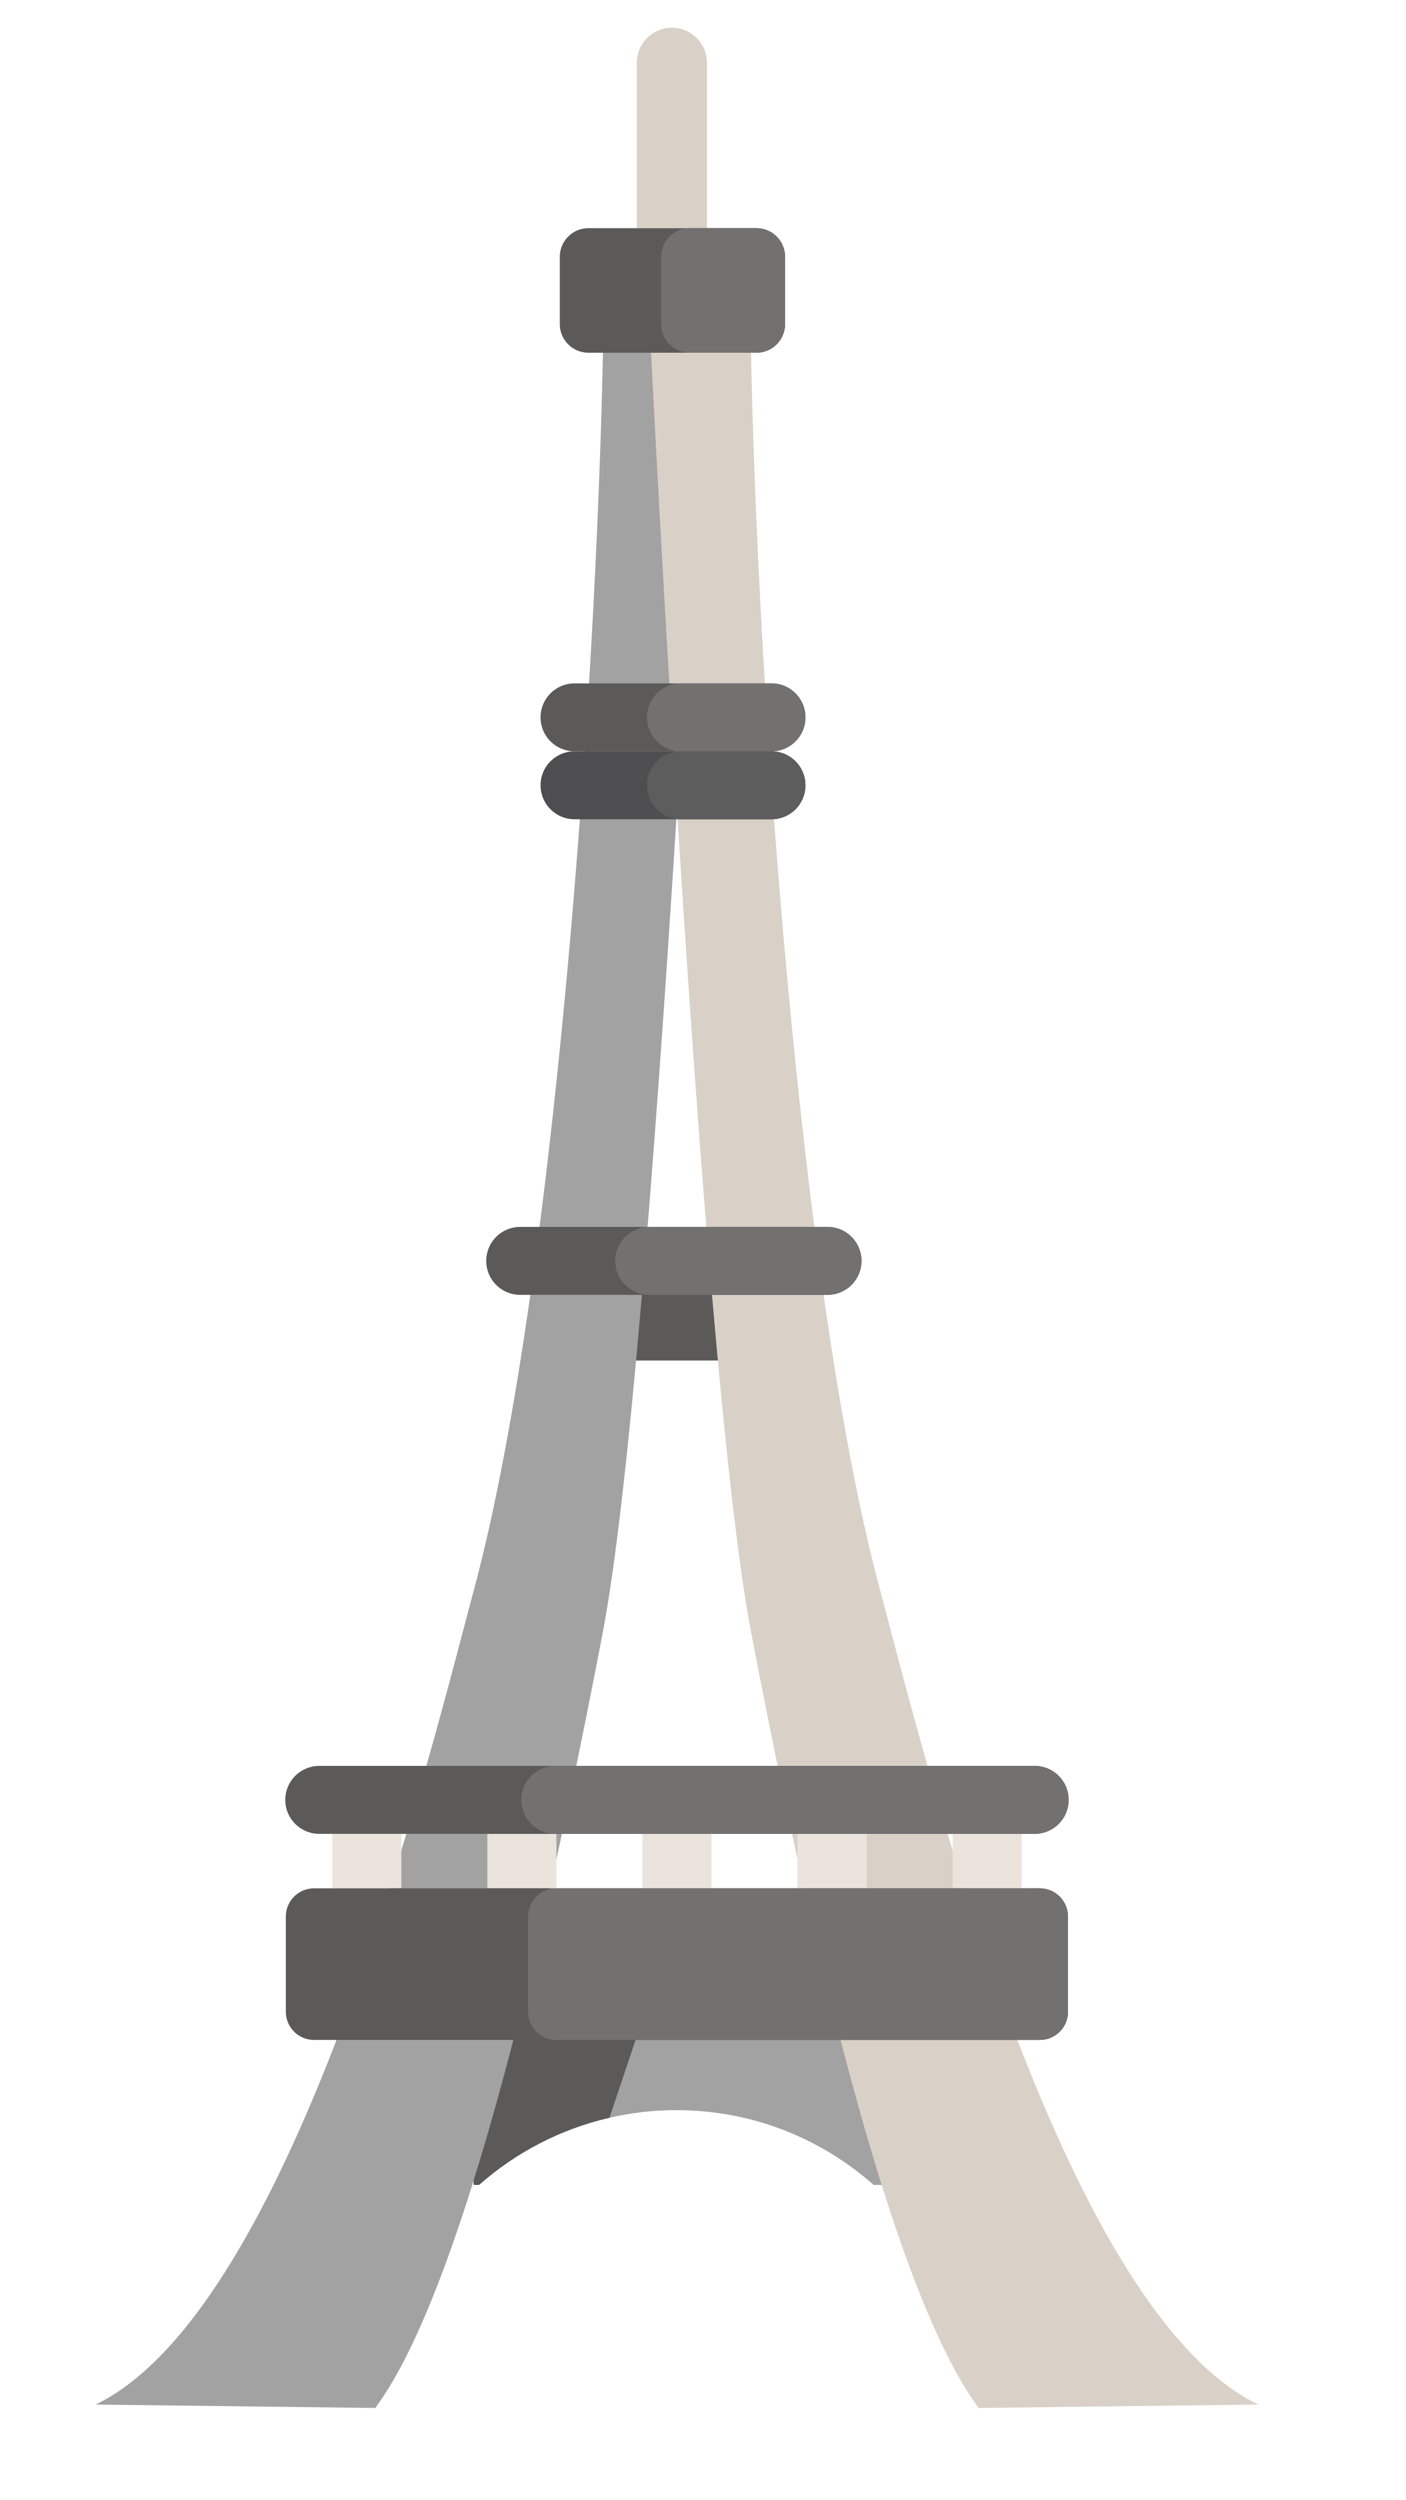 <?xml version="1.0" encoding="utf-8"?>
<!-- Generator: Adobe Illustrator 22.0.1, SVG Export Plug-In . SVG Version: 6.00 Build 0)  -->
<svg version="1.1" xmlns="http://www.w3.org/2000/svg" xmlns:xlink="http://www.w3.org/1999/xlink" x="0px" y="0px"
	 viewBox="0 0 1242 2208" style="enable-background:new 0 0 1242 2208;" xml:space="preserve">
<style type="text/css">
	.st0{fill:#5B5A58;}
	.st1{fill:#D9D1C7;}
	.st2{fill:#A3A2A2;}
	.st3{fill:#EBE4DD;}
	.st4{fill:#727170;}
	.st5{fill:#4E4E50;}
	.st6{fill:#5D5D5E;}
</style>
<g id="Calque_1">
</g>
<g id="Calque_2">
	<rect x="558.5" y="1113.5" class="st0" width="76" height="88"/>
	<path class="st1" d="M624.5,201.5h-62v-146c0-17.1,13.9-31,31-31h0c17.1,0,31,13.9,31,31V201.5z"/>
	<path class="st2" d="M779.5,1776.5v153h-7.8c-46.4-41.1-107.4-66-174.2-66c-20.3,0-40.1,2.3-59.1,6.7
		c-43.5,10-82.9,30.8-115.2,59.3h-4.8v-153H779.5z"/>
	<path class="st0" d="M569.8,1776.5l-31.4,93.7c-43.5,10-82.9,30.8-115.2,59.3h-4.8v-153H569.8z"/>
	<path class="st2" d="M84.5,2123.5c178-86,298.4-586.8,334-719c76-282,114-877,115-1165c16.4-15.7,91,0,91,0s-46,962-92,1202
		c-36.1,188.2-114,568-201,685L84.5,2123.5z"/>
	<path class="st1" d="M1111.5,2123.5c-178-86-298.4-586.8-334-719c-76-282-114-877-115-1165c-16.4-15.7-91,0-91,0s46,962,92,1202
		c36.1,188.2,114,568,201,685L1111.5,2123.5z"/>
	<rect x="841.5" y="1619.5" class="st3" width="61" height="48"/>
	<rect x="704.5" y="1619.5" class="st3" width="61" height="48"/>
	<rect x="567.5" y="1619.5" class="st3" width="61" height="48"/>
	<rect x="430.5" y="1619.5" class="st3" width="61" height="48"/>
	<rect x="293.5" y="1619.5" class="st3" width="61" height="48"/>
	<path class="st0" d="M918.6,1801.5H277.4c-13.8,0-24.9-11.2-24.9-24.9v-84.1c0-13.8,11.2-24.9,24.9-24.9h641.1
		c13.8,0,24.9,11.2,24.9,24.9v84.1C943.5,1790.3,932.3,1801.5,918.6,1801.5z"/>
	<path class="st4" d="M918.6,1801.5H491.4c-13.8,0-24.9-11.2-24.9-24.9v-84.1c0-13.8,11.2-24.9,24.9-24.9h427.1
		c13.8,0,24.9,11.2,24.9,24.9v84.1C943.5,1790.3,932.3,1801.5,918.6,1801.5z"/>
	<path class="st0" d="M914,1619.5H282c-16.6,0-30-13.4-30-30l0,0c0-16.6,13.4-30,30-30h632c16.6,0,30,13.4,30,30l0,0
		C944,1606.1,930.6,1619.5,914,1619.5z"/>
	<path class="st4" d="M914,1619.5H490.5c-16.6,0-30-13.4-30-30l0,0c0-16.6,13.4-30,30-30H914c16.6,0,30,13.4,30,30l0,0
		C944,1606.1,930.6,1619.5,914,1619.5z"/>
	<path class="st0" d="M731,1143.5H459.5c-16.6,0-30-13.4-30-30l0,0c0-16.6,13.4-30,30-30H731c16.6,0,30,13.4,30,30l0,0
		C761,1130.1,747.6,1143.5,731,1143.5z"/>
	<path class="st4" d="M731,1143.5H573.5c-16.6,0-30-13.4-30-30l0,0c0-16.6,13.4-30,30-30H731c16.6,0,30,13.4,30,30l0,0
		C761,1130.1,747.6,1143.5,731,1143.5z"/>
	<path class="st0" d="M681.5,663.5h-174c-16.6,0-30-13.4-30-30l0,0c0-16.6,13.4-30,30-30h174c16.6,0,30,13.4,30,30l0,0
		C711.5,650.1,698.1,663.5,681.5,663.5z"/>
	<path class="st5" d="M681.5,723.5h-174c-16.6,0-30-13.4-30-30l0,0c0-16.6,13.4-30,30-30h174c16.6,0,30,13.4,30,30l0,0
		C711.5,710.1,698.1,723.5,681.5,723.5z"/>
	<path class="st4" d="M681.5,663.5h-80c-16.6,0-30-13.4-30-30l0,0c0-16.6,13.4-30,30-30h80c16.6,0,30,13.4,30,30l0,0
		C711.5,650.1,698.1,663.5,681.5,663.5z"/>
	<path class="st6" d="M681.5,723.5h-80c-16.6,0-30-13.4-30-30l0,0c0-16.6,13.4-30,30-30h80c16.6,0,30,13.4,30,30l0,0
		C711.5,710.1,698.1,723.5,681.5,723.5z"/>
	<path class="st0" d="M668.2,311.5H519.8c-14,0-25.3-11.3-25.3-25.3v-59.4c0-14,11.3-25.3,25.3-25.3h148.4c14,0,25.3,11.3,25.3,25.3
		v59.4C693.5,300.2,682.2,311.5,668.2,311.5z"/>
	<path class="st4" d="M668.2,311.5h-58.9c-14,0-25.3-11.3-25.3-25.3v-59.4c0-14,11.3-25.3,25.3-25.3h58.9c14,0,25.3,11.3,25.3,25.3
		v59.4C693.5,300.2,682.2,311.5,668.2,311.5z"/>
</g>
</svg>
